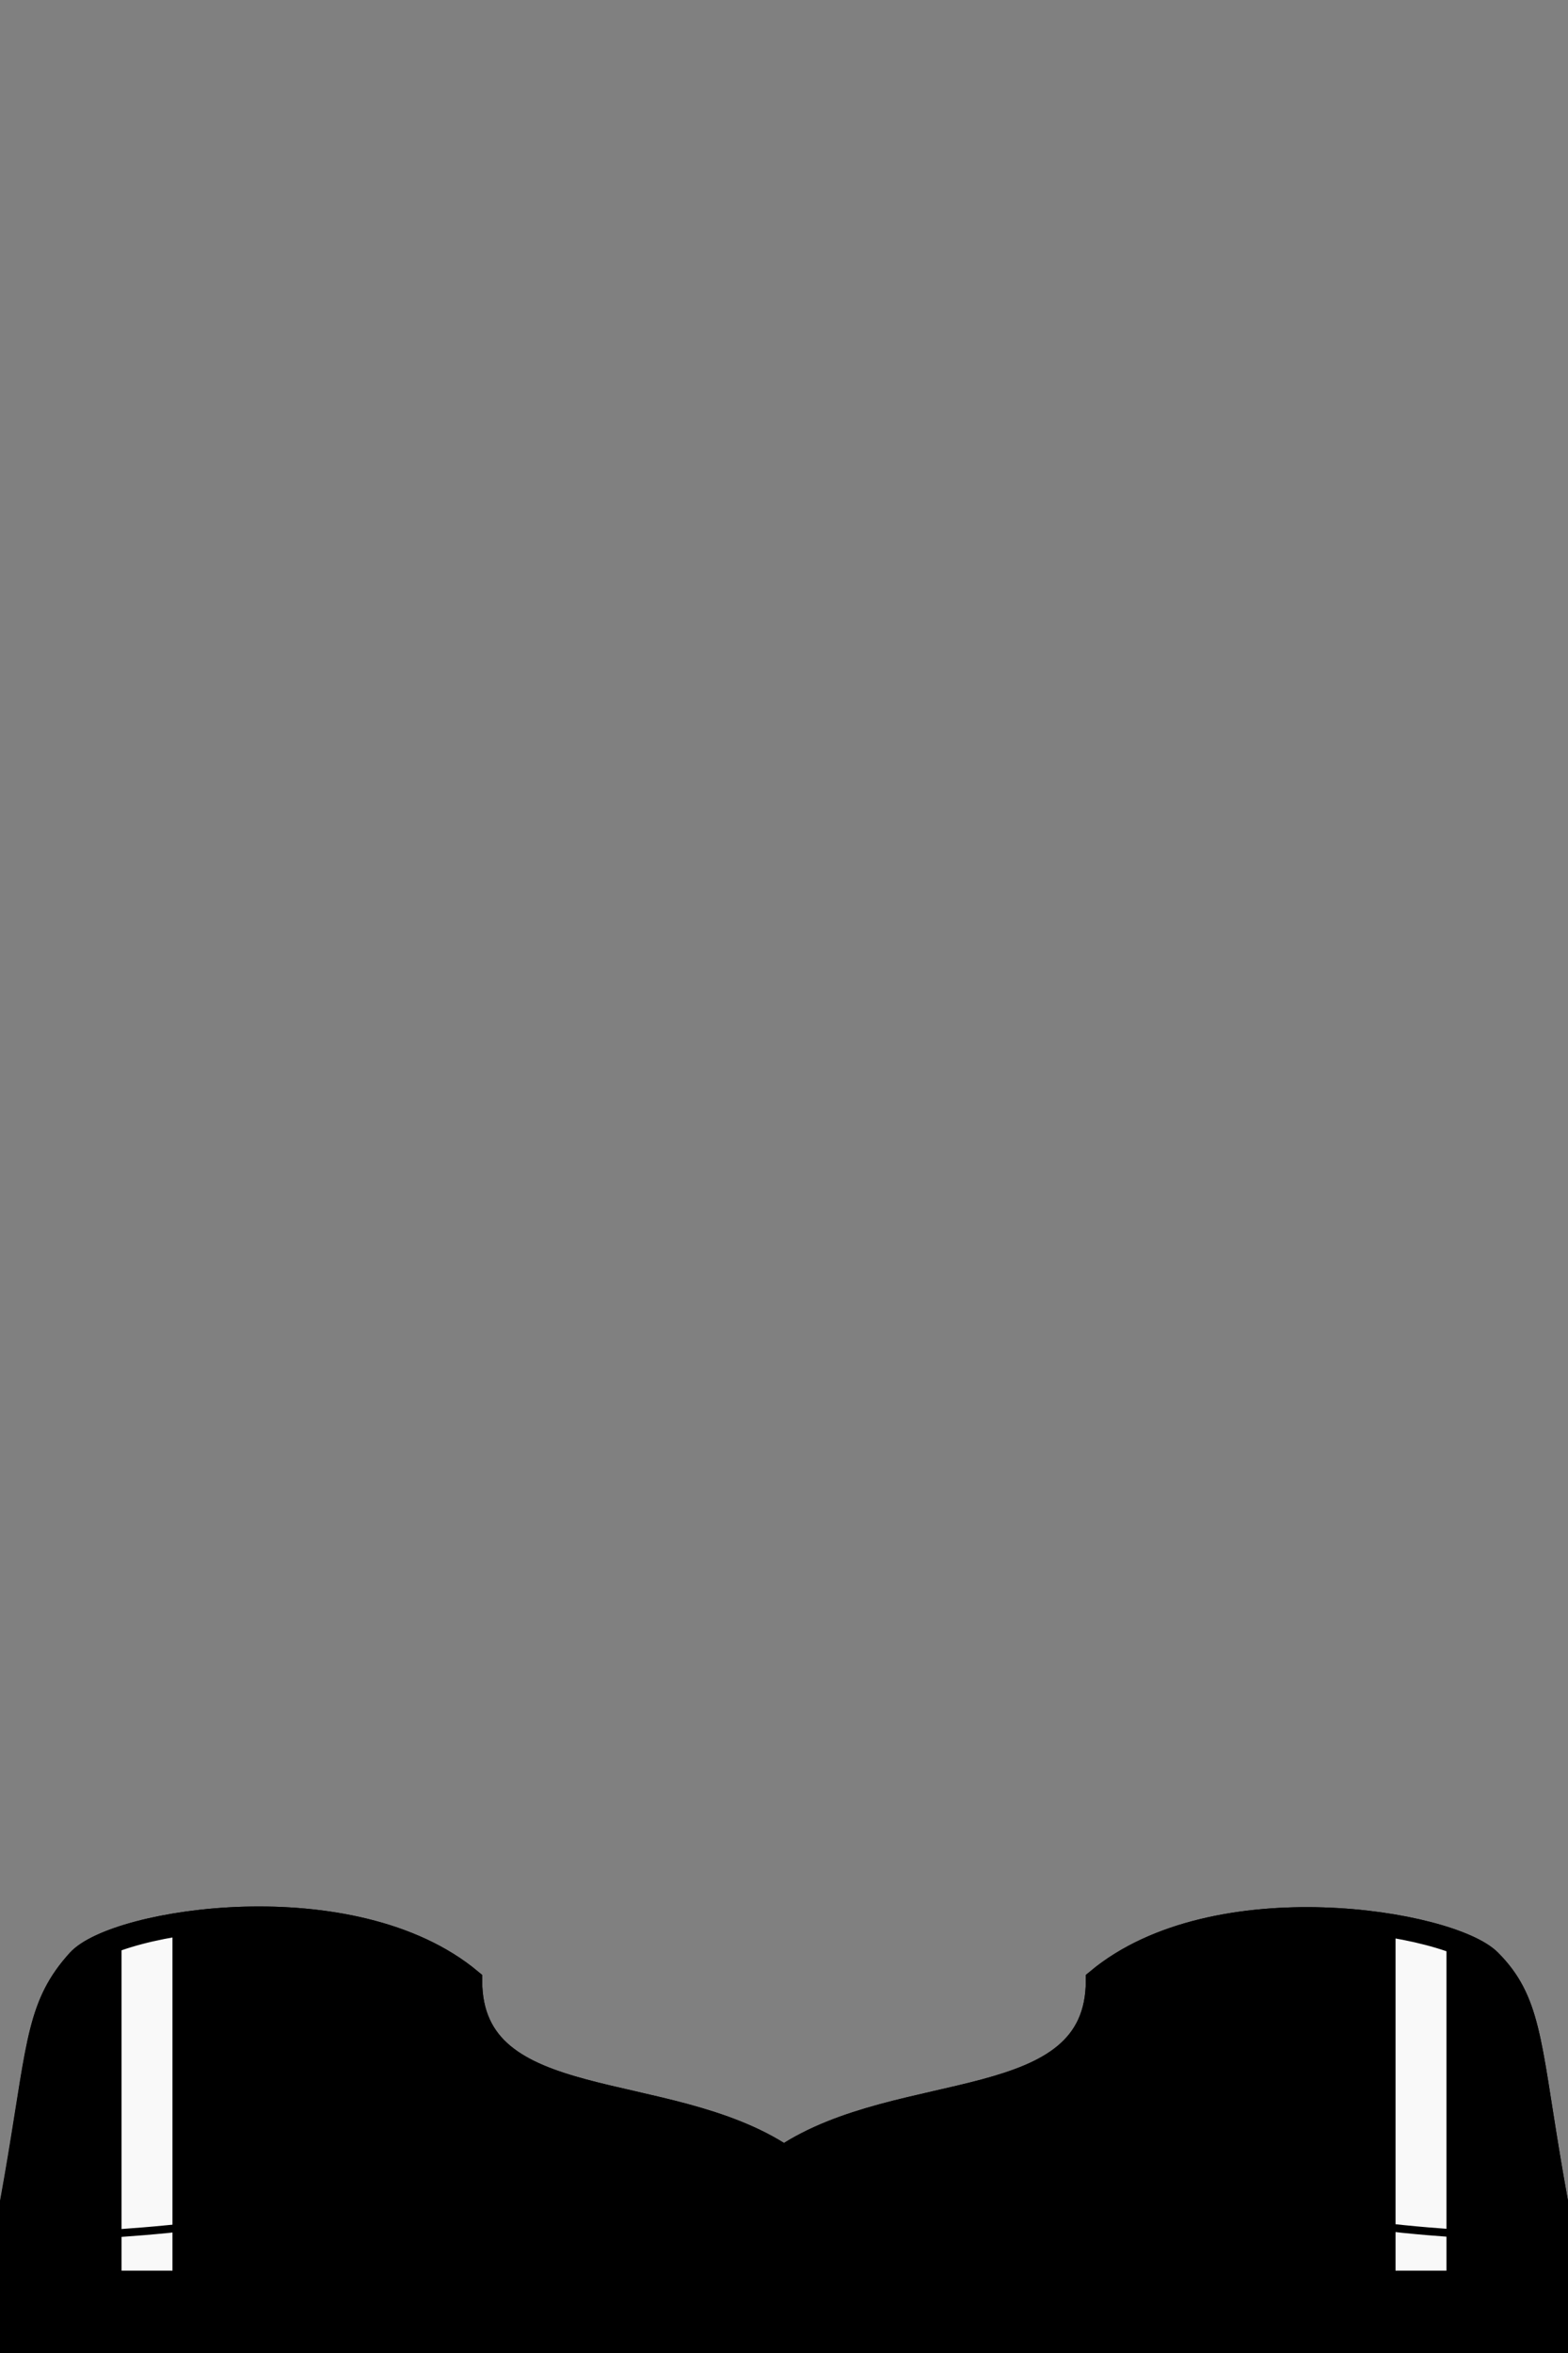 <svg xmlns="http://www.w3.org/2000/svg" viewBox="0 0 400 600" width="400" height="600">
	<rect x="0" y="0" width="400" height="600" fill="#808080" stroke="none"/>
	<g id="football-ponies">
		<path id="footballPrimary" class="footballPrimary" d="M120 505C120 540 170 530 200 550C230 530 280 540 280 505C310 480 370 490 380 500C390 510 390.07 520.41 395 550C400 580 400 570 400 610L0 610C0 570 0 580.41 5 550.41C9.93 520.82 10 511.03 20 500C29.5 489.52 90 480 120 505Z" fill="$[primary]" stroke="#000000" stroke-width="6" />
		<path id="collarSecondary" class="collarSecondary" d="M120 505C120 540 170 530 200 550C230 530 280 540 280 505L295 495C300 555 240 540 200 570C160 540 100 555 105 495L120 505Z" fill="$[secondary]" stroke="#000000" stroke-width="2"/>
		<g id="Verticle Stripes">
			<path id="vStripes1" class="vStripes1" d="M55 490L30 495L20 500L20 580L55 580L55 490ZM345 490L370 495L380 500L380 580L345 580L345 490Z" fill="$[secondary]" stroke="#000000" stroke-width="2"/>
			<path id="vStripes2" class="vStripes2" d="M30 495L45 491.86L45 580L30 580L30 495ZM370 495L355 491.86L355 580L370 580L370 495Z" fill="#f9f9f9" stroke="#000000" stroke-width="2"/>
		</g>
		<path id="footballStroke" class="footballStroke" d="M120 505C120 540 170 530 200 550C230 530 280 540 280 505C310 480 370 490 380 500C390 510 390.07 520.41 395 550C400 580 400 570 400 610L0 610C0 570 0 580 5 550C9.93 520.41 10 511.03 20 500C29.5 489.52 90 480 120 505Z" fill="none" stroke="#000000" stroke-width="6"/>
		<path id="shoulderpads" class="shp3" d="M19.5 570C19.5 570 92 567.89 101 550 M381 570C381 570 310 567.89 301 550" fill="none" stroke="#000000" stroke-width="2" />
	</g>
</svg>